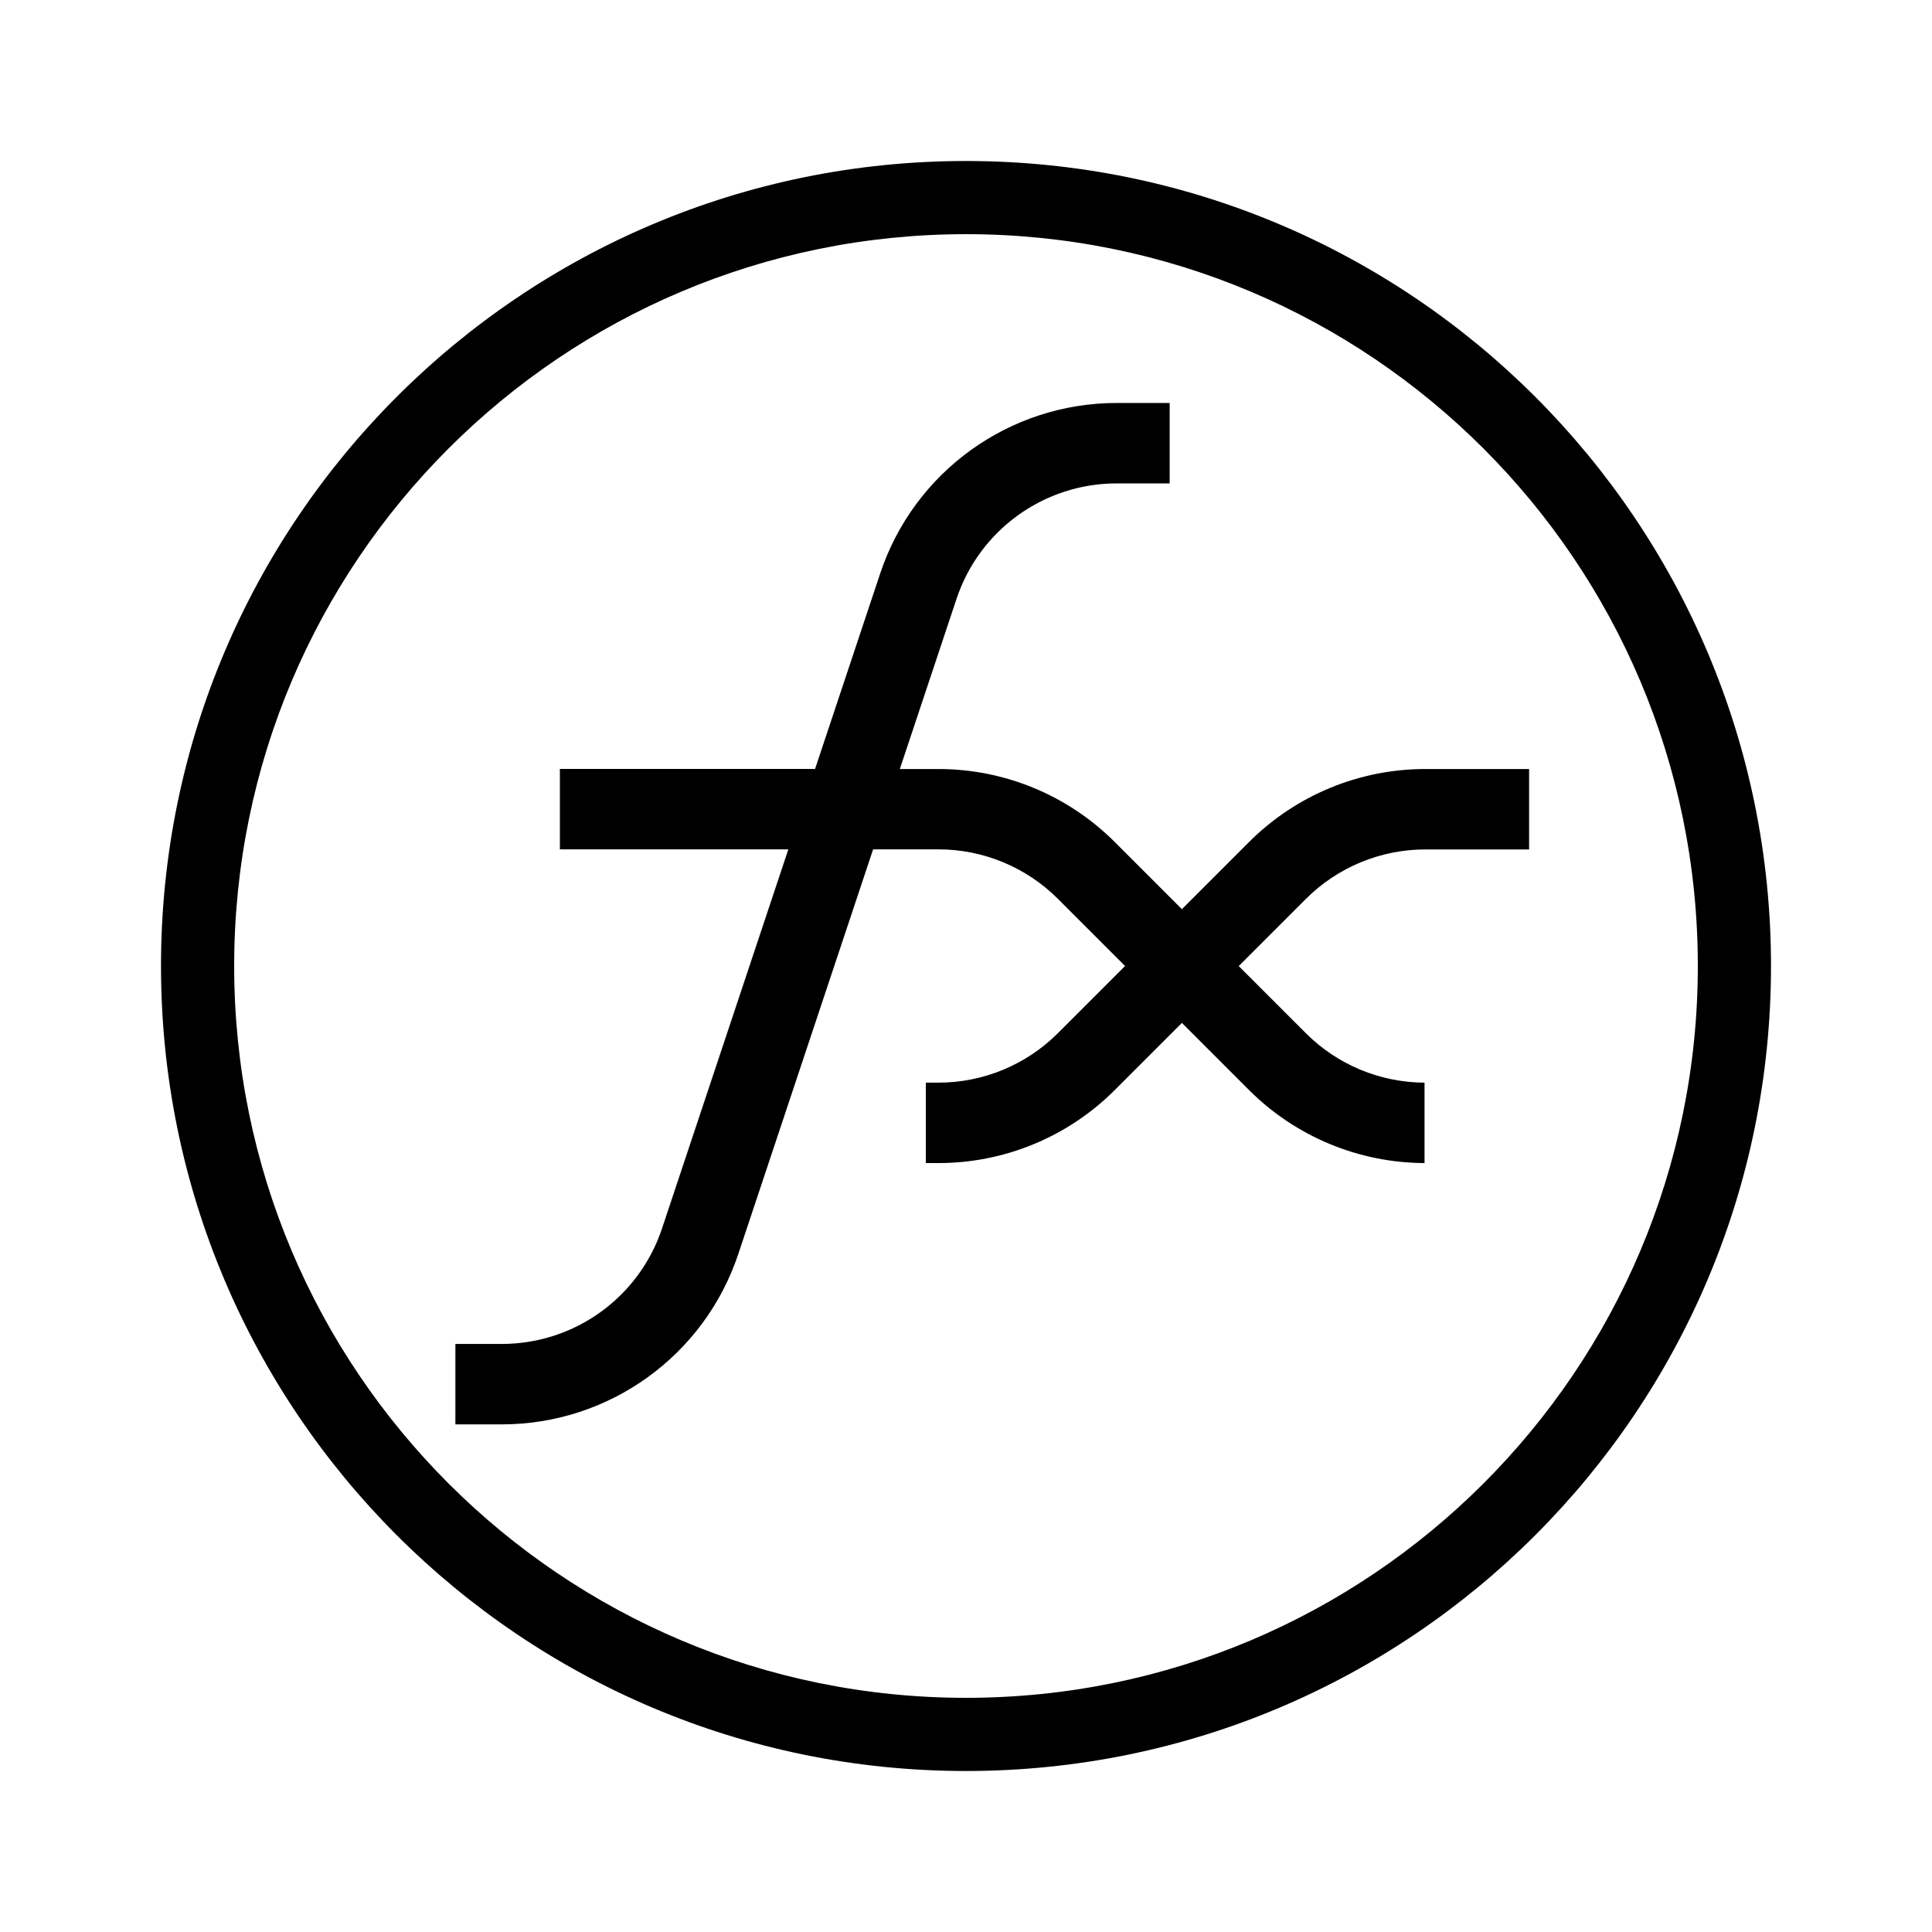 <svg height="24" viewBox="0 0 24 24" width="24" xmlns="http://www.w3.org/2000/svg"><path d="m11.178 9.553h.48c.821 0 1.609.326 2.19.907l.834.834.834-.834c.581-.581 1.368-.907 2.19-.907h1.289v.999h-1.289c-.556 0-1.09.221-1.484.615l-.834.834.834.834c.391.391.921.612 1.474.614v.999c-.818-.003-1.602-.329-2.18-.907l-.834-.834-.834.834c-.581.581-1.368.907-2.19.907h-.157v-.999h.157c.556 0 1.09-.221 1.484-.615l.834-.834-.834-.834c-.393-.393-.927-.615-1.484-.615h-.812l-1.674 5.025c-.421 1.265-1.605 2.118-2.938 2.118h-.577v-.999h.577c.903 0 1.705-.578 1.99-1.435l1.569-4.709h-2.838v-.999h3.17l.809-2.428c.421-1.265 1.605-2.118 2.938-2.118h.658v.999h-.658c-.903 0-1.705.578-1.99 1.435zm.822 12.447c-5.523 0-10-4.477-10-10s4.477-10 10-10 10 4.477 10 10-4.477 10-10 10zm0-.909c5.021 0 9.091-4.07 9.091-9.091 0-5.021-4.07-9.091-9.091-9.091-5.021 0-9.091 4.07-9.091 9.091 0 5.021 4.07 9.091 9.091 9.091z" fill-rule="evenodd"/></svg>